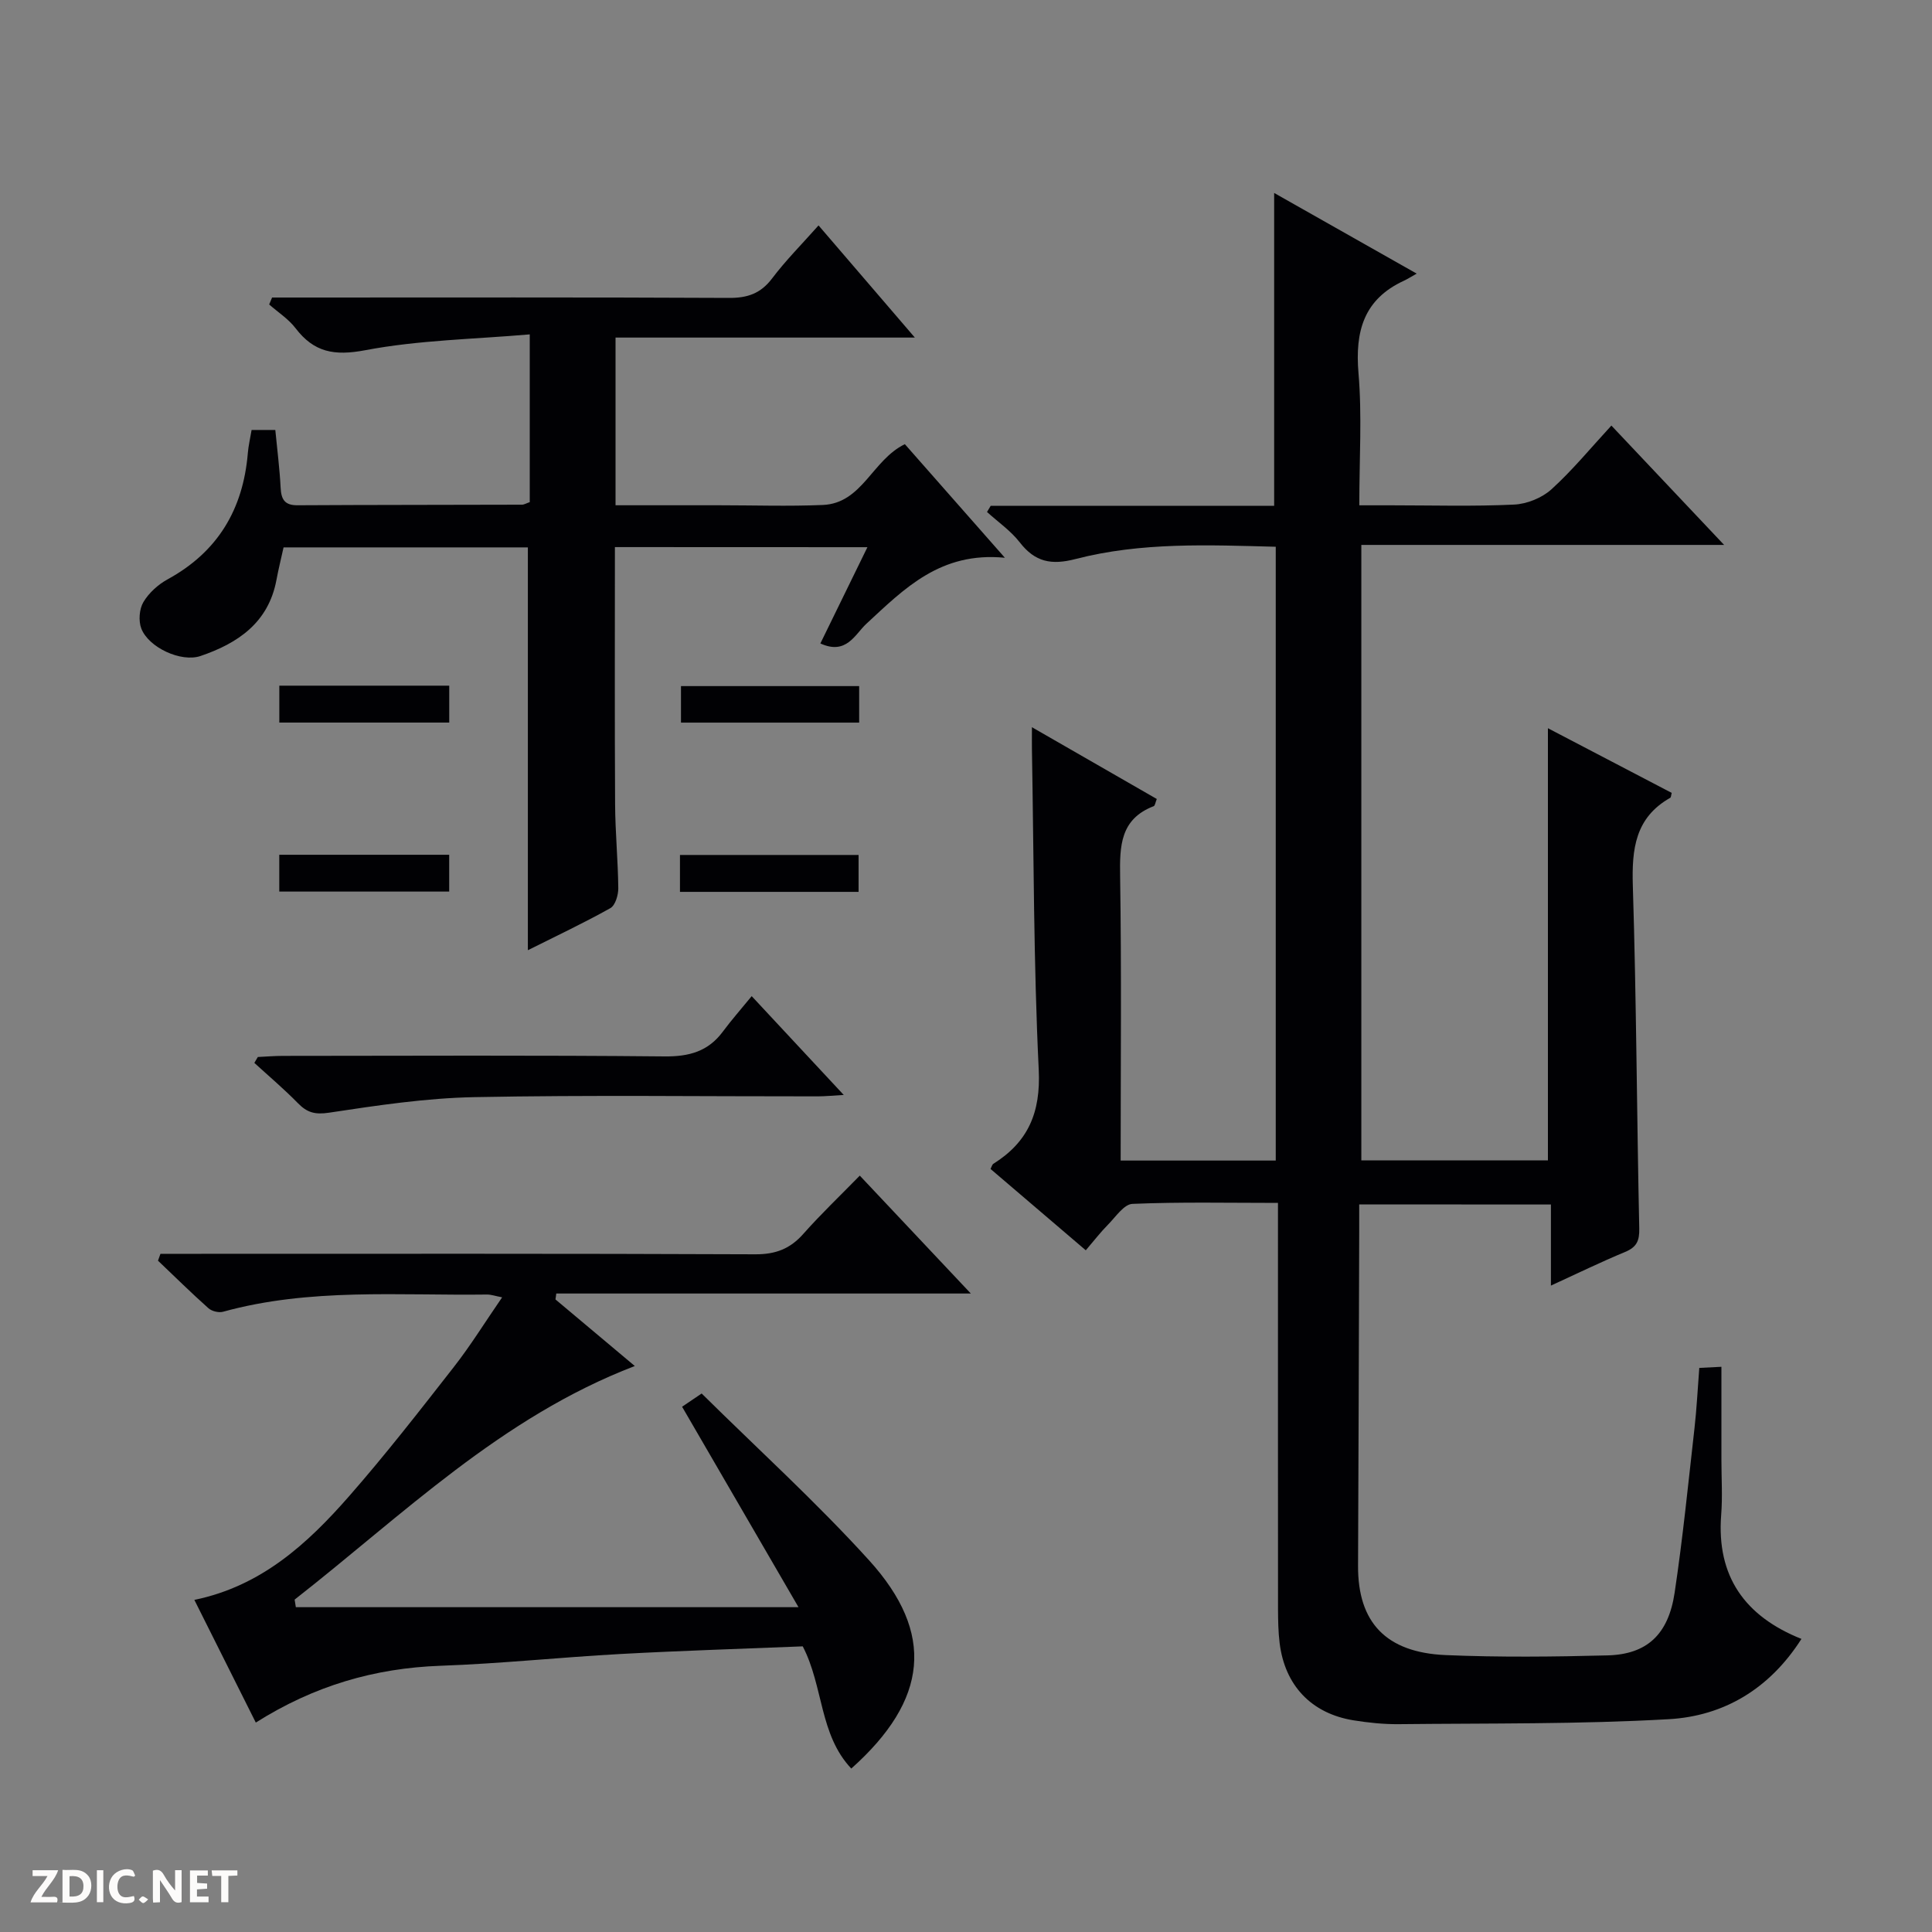 <svg enable-background="new 0 0 400 400" viewBox="0 0 400 400" xmlns="http://www.w3.org/2000/svg"><rect x="0" y="0" width="400" height="400" fill="#808080" stroke="none"/><g fill="#fcfbfa"><path d="m37.59 393.81c-.92.31-1.52.05-2-.78-.7-1.2-1.52-2.34-2.47-3.78v4.59c-.55.03-.95.05-1.41.07-.03-.37-.06-.64-.06-.91 0-1.91 0-3.81 0-5.7 1.13-.41 1.77-.03 2.29.91.62 1.11 1.38 2.14 2.31 3.19v-4.2h1.35v6.61z"/><path d="m12.94 393.88v-6.75c1.9.19 3.93-.54 5.37 1.29.8 1.01.78 2.88.03 3.97-1.37 1.97-3.4 1.51-6.4 1.49m2.45-1.22c2.04.12 2.92-.58 2.89-2.21-.03-1.51-.98-2.19-2.89-2z"/><path d="m11.81 393.87h-5.49c.68-2.18 2.47-3.48 3.51-5.45h-3.08v-1.21h5.29c-.71 2.13-2.44 3.48-3.47 5.51.86 0 1.63.04 2.39-.01.79-.05 1.14.21.85 1.16"/><path d="m39.33 393.86v-6.61h3.7v1.07h-2.22v1.52c.68.04 1.34.09 2.07.13v1.07c-.72.05-1.38.09-2.1.14v1.48h2.4v1.19h-3.85z"/><path d="m27.71 388.56c-1.15-.3-2.46-.61-3.1.64-.37.73-.41 1.93-.06 2.67.63 1.35 1.99.93 3.17.68.35.94-.01 1.32-.93 1.46-1.62.25-3.05-.27-3.76-1.48-.73-1.24-.6-3.03.31-4.17.88-1.11 2.71-1.7 4-1.16.32.13.44.74.65 1.12-.1.08-.19.16-.28.24"/><path d="m49.15 387.24v1.07c-.59.02-1.17.05-1.87.08v5.44h-1.48v-5.44h-1.85c-.05-.4-.08-.73-.13-1.15z"/><path d="m20.06 387.21h1.33v6.62h-1.33z"/><path d="m30.68 393.25c-.39.38-.8.79-1.05.76-.32-.05-.6-.45-.9-.7.26-.24.51-.64.8-.67.29-.04.62.3 1.15.61"/></g><path d="m281.41 249.36c0 1.95.01 3.9 0 5.85-.08 23-.13 45.99-.24 68.99-.05 11.65 5.73 17.94 18.16 18.47 11.15.47 22.33.35 33.49.06 8.14-.21 12.59-4.3 13.89-12.95 1.7-11.32 2.83-22.73 4.12-34.12.45-3.96.64-7.95.99-12.45 1.67-.09 3.19-.16 4.58-.23v19.2c0 3.83.25 7.69-.05 11.5-.97 12.65 4.86 20.94 16.62 25.64-6.62 10.38-16.1 15.97-27.46 16.62-18.6 1.06-37.27.83-55.91 1.03-3.13.03-6.3-.3-9.4-.8-8.7-1.42-14.2-7.22-15.27-16.02-.28-2.31-.32-4.65-.33-6.98-.02-25.83-.01-51.67-.01-77.5 0-1.98 0-3.95 0-6.62-10.31 0-20.23-.22-30.13.2-1.76.07-3.48 2.71-5.07 4.31-1.5 1.51-2.81 3.22-4.59 5.3-6.73-5.75-13.24-11.31-19.72-16.84.28-.55.35-.92.57-1.06 7.21-4.52 9.83-10.6 9.41-19.44-1.07-22.11-1.02-44.27-1.41-66.41-.02-1.15 0-2.31 0-4.55 9.04 5.19 17.4 10 25.85 14.86-.28.67-.35 1.37-.64 1.49-6.95 2.68-7.05 8.26-6.95 14.57.3 19.48.11 38.97.11 58.8h32.11c0-42.17 0-84.37 0-127.08-13.87-.36-27.83-.99-41.45 2.54-5.01 1.3-8.38.63-11.54-3.44-1.87-2.41-4.5-4.22-6.79-6.3.25-.42.51-.84.76-1.27h58.69c0-21.74 0-42.94 0-64.78 9.36 5.3 18.92 10.71 29.51 16.7-1.25.7-1.92 1.14-2.64 1.47-8.32 3.84-10.14 10.47-9.41 19.12.75 8.76.17 17.63.17 27.38h6.54c8.5 0 17.01.25 25.49-.15 2.66-.12 5.78-1.38 7.75-3.16 4.4-4 8.21-8.65 12.41-13.2 8.09 8.57 15.35 16.25 23.34 24.71-25.6 0-50.15 0-75.11 0v127.43h38.63c0-29.8 0-59.34 0-89.48 8.67 4.53 17.16 8.97 25.63 13.39-.14.49-.13.92-.31 1.02-7.26 4.11-7.97 10.6-7.74 18.21.74 23.63.82 47.29 1.33 70.93.06 2.58-.53 3.88-2.92 4.88-5.02 2.08-9.92 4.47-15.37 6.97 0-5.91 0-11.17 0-16.79-13.24-.02-26.14-.02-39.69-.02z" fill="#010104"/><path d="m127.31 113.27c0 17.97-.06 35.59.04 53.21.03 5.81.6 11.62.66 17.43.01 1.4-.62 3.54-1.64 4.11-5.48 3.07-11.17 5.75-17.08 8.71 0-28.1 0-55.59 0-83.4-16.62 0-33.51 0-50.58 0-.51 2.3-1.06 4.52-1.48 6.77-1.66 8.83-7.99 13.09-15.72 15.72-4.01 1.36-10.73-1.75-12.25-5.68-.61-1.58-.43-4.03.42-5.47 1.13-1.91 3.05-3.65 5.03-4.73 10.4-5.69 15.63-14.51 16.6-26.13.12-1.48.47-2.94.78-4.79h4.91c.39 4.08.9 8.01 1.1 11.95.12 2.41.82 3.66 3.49 3.64 15.49-.09 30.98-.07 46.47-.12.46 0 .93-.3 1.62-.53 0-11.07 0-22.16 0-34.73-11.5 1-22.97 1.17-34.07 3.28-6.41 1.21-10.6.44-14.43-4.57-1.46-1.91-3.61-3.28-5.45-4.9.2-.48.4-.96.6-1.44h5.67c29.65 0 59.3-.07 88.95.08 3.83.02 6.55-.92 8.91-4.04 2.79-3.7 6.1-7.02 9.61-10.97 6.56 7.64 12.95 15.08 19.94 23.22-21.16 0-41.38 0-61.97 0v34.72h12.91 8.5c7.16 0 14.34.24 21.49-.06 8.19-.34 10.22-9.3 17-12.59 6.51 7.4 13.15 14.93 20.71 23.52-13.34-1.31-20.83 6.41-28.68 13.67-2.35 2.17-4.13 6.54-9.52 4.07 3.24-6.64 6.38-13.07 9.74-19.93-17.64-.02-34.7-.02-52.28-.02z" fill="#010104"/><path d="m115 269.03c5.22 4.38 10.44 8.76 16.43 13.79-27.71 10.62-48.08 30.88-70.43 48.36.08.52.17 1.05.25 1.57h104.07c-7.9-13.6-15.94-27.45-24.1-41.5.93-.63 2.13-1.44 4.05-2.74 11.62 11.49 23.73 22.48 34.66 34.53 13.71 15.12 12.25 28.91-3.68 43.12-6.63-7.01-5.74-16.99-10.05-25.3-12.46.51-25.09.89-37.7 1.58-12.44.68-24.86 2-37.31 2.44-13.63.49-26.16 4.13-38.23 11.76-4.27-8.52-8.4-16.78-12.72-25.4 13.86-2.85 23.42-11.63 32.04-21.47 7.56-8.63 14.62-17.71 21.69-26.76 3.47-4.44 6.44-9.26 9.99-14.41-1.41-.27-2.28-.59-3.14-.58-18.27.24-36.66-1.4-54.63 3.56-.9.25-2.34-.1-3.04-.73-3.57-3.18-6.97-6.54-10.44-9.84.17-.47.34-.95.51-1.42h5.64c39.17 0 78.33-.07 117.5.1 4.23.02 7.24-1.14 9.98-4.25 3.62-4.09 7.6-7.87 11.67-12.04 7.71 8.18 14.97 15.89 22.99 24.41-29.23 0-57.53 0-85.83 0-.04.41-.11.82-.17 1.22z" fill="#010104"/><path d="m53.38 218.84c1.74-.08 3.47-.23 5.21-.23 26.33-.02 52.65-.15 78.98.11 5.1.05 9.04-1.02 12.1-5.15 1.78-2.4 3.77-4.65 5.96-7.33 6.76 7.26 12.61 13.54 19.06 20.46-2.34.13-3.89.29-5.44.29-23.66.02-47.33-.3-70.98.16-10.07.19-20.15 1.71-30.14 3.22-2.91.44-4.55-.02-6.45-1.97-2.86-2.92-6-5.58-9.02-8.34.23-.41.47-.82.72-1.22z" fill="#010104"/><path d="m177.88 142.05v7.56c-12.16 0-24.32 0-36.89 0 0-2.31 0-4.71 0-7.56z" fill="#010104"/><path d="m140.78 184.65c0-2.64 0-4.93 0-7.64h36.98v7.64c-12.11 0-24.29 0-36.98 0z" fill="#010104"/><path d="m57.83 149.6c0-2.71 0-4.99 0-7.64h35.18v7.64c-11.53 0-23.18 0-35.18 0z" fill="#010104"/><path d="m57.82 184.59c0-2.68 0-4.96 0-7.62h35.18v7.62c-11.51 0-23.15 0-35.18 0z" fill="#010104"/></svg>